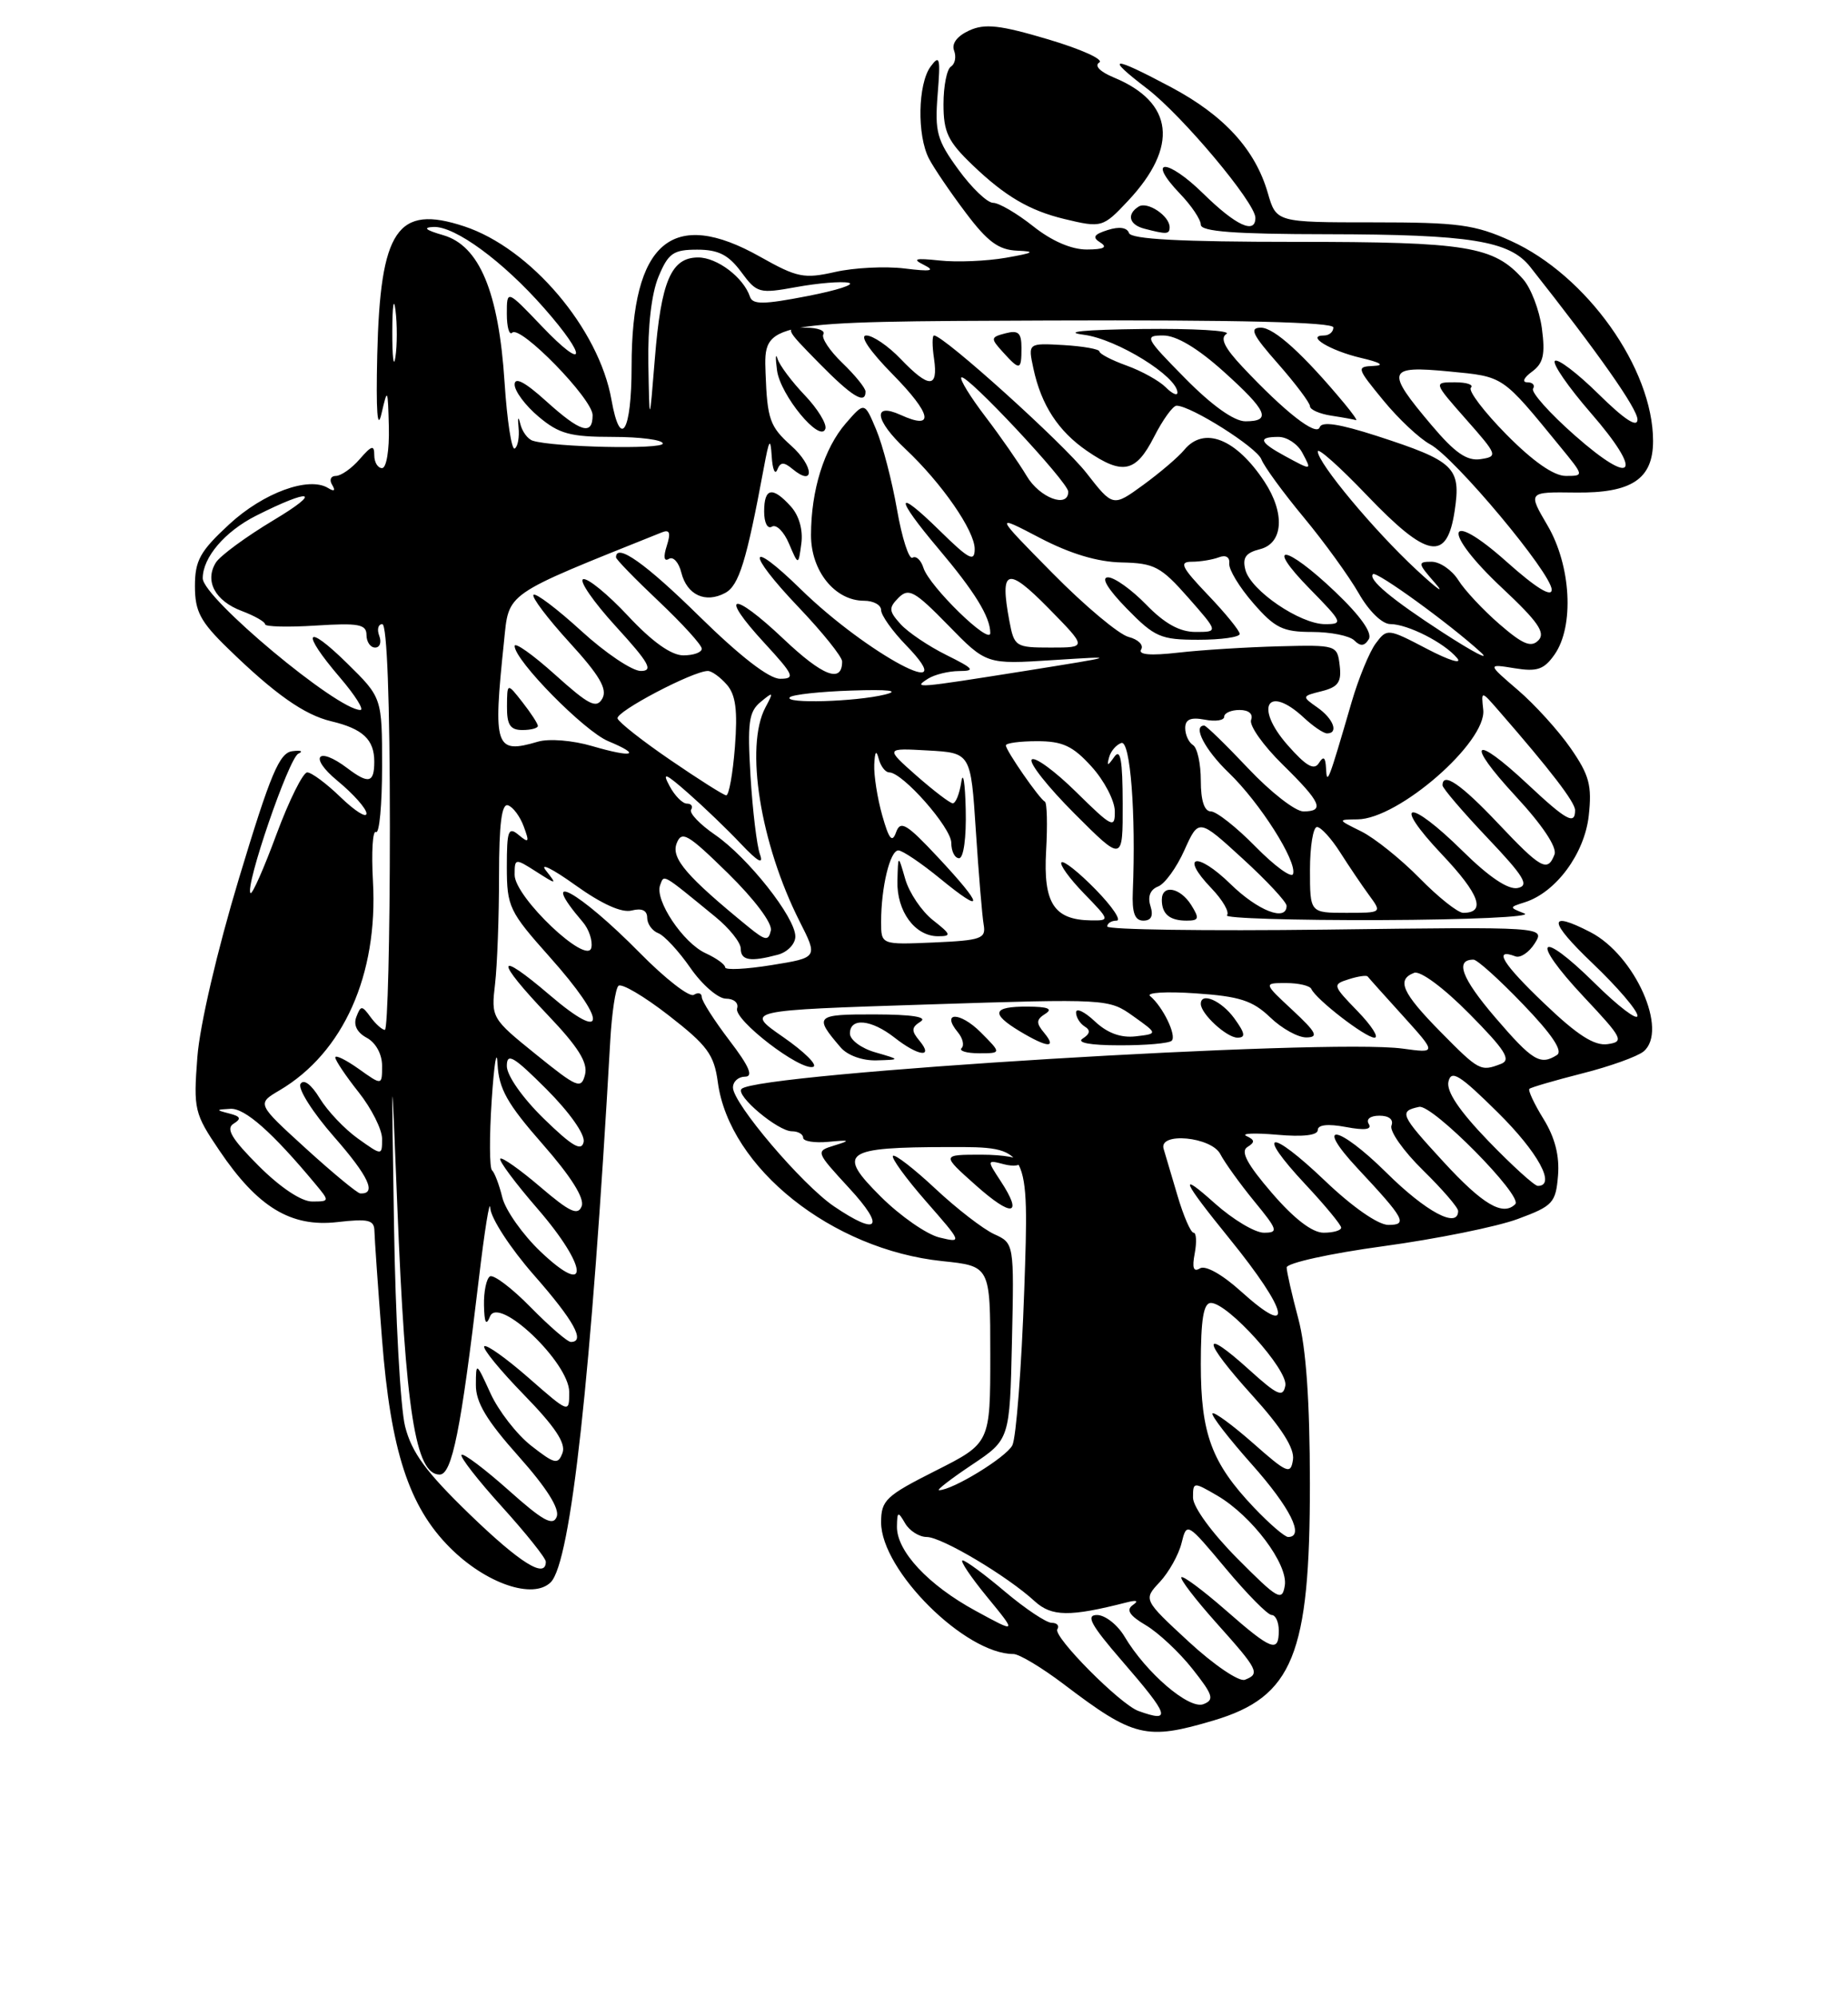 <?xml version="1.0" encoding="UTF-8" standalone="no"?>
<!DOCTYPE svg PUBLIC "-//W3C//DTD SVG 1.1//EN" "http://www.w3.org/Graphics/SVG/1.1/DTD/svg11.dtd" >
<svg xmlns="http://www.w3.org/2000/svg" xmlns:xlink="http://www.w3.org/1999/xlink" version="1.1" viewBox="0 0 237 256">
 <g >
 <path fill="currentColor"
d=" M 155.63 220.52 C 165.82 217.49 168.00 212.11 167.99 190.12 C 167.98 179.53 167.50 172.73 166.50 169.00 C 165.69 165.97 165.02 163.03 165.01 162.46 C 165.01 161.89 170.55 160.66 177.40 159.73 C 184.22 158.80 191.99 157.23 194.65 156.24 C 199.15 154.58 199.52 154.18 199.81 150.69 C 200.02 148.15 199.42 145.80 197.95 143.42 C 196.75 141.48 195.94 139.74 196.14 139.56 C 196.34 139.37 199.39 138.48 202.93 137.58 C 206.46 136.69 209.99 135.42 210.78 134.77 C 213.99 132.10 209.69 122.44 203.97 119.48 C 198.45 116.63 198.55 118.04 204.25 123.48 C 207.41 126.49 210.00 129.51 210.00 130.19 C 210.00 130.87 207.54 129.00 204.52 126.02 C 197.32 118.91 196.14 120.33 203.09 127.74 C 208.13 133.10 208.34 133.52 206.17 133.83 C 204.47 134.07 202.29 132.68 198.05 128.62 C 192.71 123.53 191.44 121.47 194.35 122.58 C 194.98 122.82 196.10 122.07 196.83 120.91 C 198.15 118.79 198.15 118.79 170.07 119.15 C 154.63 119.34 142.00 119.16 142.00 118.75 C 142.00 118.34 142.54 118.00 143.20 118.00 C 143.86 118.00 142.66 116.21 140.52 114.02 C 138.38 111.83 136.41 110.26 136.13 110.53 C 135.86 110.81 137.16 112.60 139.01 114.51 C 142.35 117.95 142.36 118.00 139.95 117.97 C 135.17 117.91 133.78 115.77 134.16 109.07 C 134.35 105.73 134.28 102.88 134.00 102.75 C 133.30 102.40 129.00 96.20 129.00 95.54 C 129.00 95.24 130.81 95.00 133.01 95.00 C 136.27 95.00 137.59 95.61 139.98 98.25 C 141.61 100.04 142.95 102.61 142.97 103.96 C 143.00 106.24 142.64 106.07 138.02 101.52 C 135.29 98.83 132.72 96.95 132.32 97.35 C 131.92 97.75 134.38 100.86 137.80 104.28 C 144.00 110.48 144.00 110.48 143.98 102.99 C 143.97 97.43 143.70 95.89 142.91 97.00 C 142.05 98.22 141.92 98.23 142.24 97.06 C 142.45 96.27 143.16 95.45 143.81 95.23 C 144.96 94.85 145.69 104.29 145.28 114.25 C 145.16 116.99 145.53 118.00 146.63 118.00 C 147.65 118.00 147.94 117.39 147.54 116.12 C 147.16 114.92 147.51 114.02 148.51 113.63 C 149.38 113.30 150.90 111.20 151.90 108.96 C 153.73 104.90 153.73 104.90 159.36 110.05 C 162.46 112.88 165.00 115.61 165.00 116.10 C 165.00 118.17 161.33 116.75 157.81 113.31 C 153.49 109.10 151.25 109.57 155.34 113.83 C 156.82 115.37 157.72 116.94 157.35 117.32 C 156.97 117.69 165.85 117.97 177.08 117.93 C 188.31 117.89 196.60 117.51 195.50 117.08 C 193.52 116.30 193.52 116.29 195.57 115.64 C 199.55 114.37 203.20 109.43 203.75 104.57 C 204.18 100.68 203.83 99.36 201.43 95.90 C 199.87 93.65 196.83 90.30 194.67 88.45 C 190.74 85.08 190.74 85.08 194.24 85.65 C 197.13 86.12 198.02 85.82 199.37 83.89 C 201.91 80.26 201.49 72.51 198.47 67.36 C 195.94 63.05 195.94 63.05 202.02 63.13 C 209.25 63.23 212.00 61.41 212.00 56.52 C 212.00 47.24 203.49 35.28 193.77 30.88 C 189.13 28.78 187.02 28.50 176.09 28.50 C 163.68 28.50 163.68 28.50 162.59 24.73 C 160.98 19.17 157.00 14.81 150.23 11.20 C 142.53 7.10 141.60 7.15 147.11 11.36 C 151.63 14.82 161.00 25.99 161.00 27.92 C 161.00 30.08 158.49 28.91 154.31 24.81 C 149.66 20.25 146.96 20.26 151.32 24.82 C 152.80 26.35 154.00 28.15 154.00 28.80 C 154.00 29.68 158.33 30.01 170.25 30.02 C 188.55 30.05 193.59 30.86 196.23 34.19 C 204.97 45.24 210.00 52.39 210.00 53.77 C 210.00 54.87 208.34 53.79 205.02 50.52 C 202.29 47.83 199.76 45.91 199.41 46.26 C 199.06 46.61 201.12 49.59 203.98 52.89 C 210.83 60.76 209.62 62.55 201.99 55.83 C 198.75 52.98 196.33 50.27 196.61 49.82 C 196.89 49.37 196.56 49.00 195.87 49.00 C 195.16 49.00 195.42 48.41 196.46 47.65 C 197.93 46.57 198.19 45.46 197.74 42.07 C 197.42 39.75 196.34 36.92 195.33 35.78 C 191.56 31.55 188.20 31.00 166.12 31.00 C 151.40 31.00 145.05 30.66 144.79 29.87 C 144.55 29.16 143.54 29.01 142.07 29.48 C 140.26 30.05 140.05 30.42 141.12 31.09 C 142.08 31.70 141.56 31.97 139.39 31.98 C 137.42 31.99 134.89 30.90 132.50 29.00 C 130.42 27.35 128.11 26.00 127.37 26.00 C 126.62 26.00 124.62 24.09 122.92 21.75 C 120.15 17.96 119.87 16.91 120.25 12.10 C 120.63 7.40 120.52 6.94 119.34 8.54 C 117.71 10.78 117.59 17.33 119.13 20.32 C 119.75 21.52 121.87 24.64 123.84 27.25 C 126.65 30.99 128.06 32.03 130.46 32.13 C 132.89 32.23 132.60 32.41 129.00 33.04 C 126.53 33.47 122.70 33.63 120.50 33.39 C 117.35 33.06 116.93 33.18 118.50 33.96 C 120.01 34.72 119.39 34.83 116.00 34.41 C 113.53 34.11 109.52 34.31 107.10 34.86 C 103.12 35.76 102.23 35.58 97.52 32.93 C 86.22 26.55 81.00 30.99 81.00 46.97 C 81.00 55.35 79.57 57.72 78.42 51.25 C 76.81 42.13 68.05 31.82 59.53 29.01 C 50.95 26.18 48.76 29.42 48.38 45.50 C 48.21 52.76 48.40 55.31 48.93 53.00 C 49.70 49.67 49.74 49.75 49.87 54.75 C 49.94 57.67 49.56 60.00 49.00 60.00 C 48.45 60.00 48.00 59.26 48.00 58.35 C 48.00 56.99 47.67 57.08 46.13 58.85 C 45.11 60.03 43.73 61.00 43.07 61.00 C 42.42 61.00 42.20 61.52 42.60 62.15 C 43.05 62.89 42.87 63.04 42.09 62.56 C 39.61 61.02 33.79 63.15 29.41 67.19 C 25.66 70.65 25.00 71.83 25.00 75.13 C 25.00 78.37 25.69 79.68 29.25 83.13 C 35.24 88.96 39.03 91.63 42.49 92.45 C 46.53 93.41 48.00 94.79 48.00 97.62 C 48.00 100.35 47.28 100.53 44.56 98.47 C 40.71 95.56 39.55 97.01 43.27 100.07 C 45.32 101.76 47.00 103.65 47.00 104.27 C 47.00 104.89 45.52 103.95 43.70 102.20 C 41.89 100.44 39.95 99.00 39.40 99.00 C 38.86 99.00 37.08 102.57 35.46 106.93 C 33.85 111.29 32.35 114.68 32.13 114.47 C 31.37 113.70 37.04 97.15 38.26 96.60 C 38.94 96.29 38.60 96.14 37.50 96.28 C 35.83 96.48 34.70 99.17 30.67 112.51 C 27.85 121.85 25.62 131.41 25.31 135.50 C 24.80 142.20 24.92 142.72 28.14 147.47 C 33.05 154.74 37.31 157.32 43.25 156.64 C 47.27 156.18 48.00 156.36 48.02 157.80 C 48.04 158.73 48.47 164.95 48.99 171.62 C 50.10 185.93 52.44 193.10 57.70 198.36 C 62.30 202.97 68.37 205.05 70.63 202.80 C 73.21 200.22 75.82 176.45 78.27 133.27 C 78.47 129.85 78.93 126.73 79.31 126.36 C 79.69 125.98 82.58 127.68 85.75 130.14 C 90.72 134.00 91.58 135.16 92.06 138.72 C 93.54 149.69 106.68 160.16 120.84 161.64 C 127.00 162.28 127.00 162.28 127.00 173.63 C 127.00 184.97 127.00 184.97 120.00 188.50 C 113.59 191.73 113.00 192.29 113.00 195.13 C 113.00 201.29 123.78 212.00 129.97 212.00 C 130.71 212.00 133.61 213.74 136.41 215.86 C 145.42 222.70 146.99 223.08 155.63 220.52 Z  M 152.77 116.00 C 151.35 113.74 149.00 113.32 149.00 115.33 C 149.00 117.16 150.00 118.00 152.18 118.00 C 153.77 118.00 153.85 117.73 152.77 116.00 Z  M 150.00 29.12 C 150.00 27.68 147.17 25.78 146.04 26.47 C 144.46 27.45 144.79 28.80 146.75 29.31 C 149.63 30.06 150.00 30.04 150.00 29.12 Z  M 144.66 25.75 C 151.18 18.80 150.54 13.12 142.86 9.94 C 141.07 9.20 140.31 8.42 140.98 8.01 C 141.60 7.63 138.65 6.30 134.44 5.05 C 128.25 3.21 126.31 2.99 124.30 3.91 C 122.75 4.62 122.01 5.59 122.36 6.49 C 122.66 7.29 122.48 8.20 121.96 8.53 C 121.43 8.85 121.00 11.03 121.00 13.36 C 121.00 16.95 121.57 18.14 124.75 21.18 C 128.92 25.17 132.03 26.99 136.50 28.07 C 141.27 29.22 141.45 29.17 144.66 25.75 Z  M 146.00 219.30 C 143.66 218.46 135.03 209.76 135.60 208.83 C 135.89 208.37 135.56 208.00 134.87 208.00 C 134.19 208.00 131.49 206.20 128.88 204.00 C 126.28 201.80 123.83 200.00 123.45 200.00 C 123.07 200.00 124.48 202.11 126.59 204.68 C 130.43 209.36 130.43 209.36 125.13 206.47 C 119.05 203.17 114.99 198.82 115.03 195.67 C 115.06 193.72 115.16 193.67 116.08 195.25 C 116.64 196.21 117.89 197.00 118.85 197.00 C 120.77 197.00 129.19 202.01 132.69 205.23 C 134.87 207.22 137.19 207.25 144.50 205.38 C 145.80 205.05 146.07 205.17 145.27 205.73 C 144.39 206.35 144.86 207.08 146.95 208.31 C 148.54 209.25 151.24 211.77 152.93 213.91 C 155.58 217.26 155.77 217.87 154.33 218.43 C 152.49 219.13 146.99 214.43 144.21 209.75 C 143.31 208.24 141.72 207.00 140.69 207.00 C 139.21 207.00 139.89 208.26 143.90 212.89 C 149.99 219.92 150.30 220.85 146.00 219.30 Z  M 152.46 210.43 C 146.62 205.03 146.62 205.03 148.74 202.77 C 149.90 201.52 151.16 199.28 151.53 197.78 C 152.20 195.08 152.22 195.09 157.19 201.03 C 159.93 204.31 162.58 207.00 163.09 207.00 C 163.59 207.00 164.00 207.90 164.00 209.00 C 164.00 211.89 163.08 211.54 157.19 206.38 C 154.28 203.84 151.73 201.94 151.51 202.16 C 151.29 202.38 153.32 205.02 156.01 208.03 C 161.38 214.02 161.64 214.54 159.65 215.30 C 158.91 215.59 155.68 213.40 152.46 210.43 Z  M 158.70 199.77 C 155.43 196.49 153.00 193.15 153.00 191.96 C 153.00 189.92 153.05 189.92 156.10 191.69 C 160.56 194.30 165.22 200.50 164.77 203.23 C 164.43 205.30 163.89 204.99 158.70 199.77 Z  M 60.21 194.07 C 54.63 188.67 52.80 186.18 51.95 182.82 C 51.35 180.44 50.71 168.82 50.53 157.00 C 50.19 135.50 50.19 135.50 50.95 154.50 C 52.00 180.87 53.28 189.00 56.38 189.00 C 57.97 189.00 59.11 183.34 61.40 164.00 C 62.15 157.68 62.81 153.56 62.88 154.85 C 62.95 156.14 65.46 160.00 68.50 163.46 C 73.62 169.29 75.11 172.00 73.21 172.00 C 72.77 172.00 70.45 169.99 68.04 167.54 C 65.64 165.09 63.29 163.32 62.83 163.60 C 62.38 163.89 62.03 165.55 62.07 167.31 C 62.12 169.56 62.34 169.99 62.84 168.74 C 63.92 166.01 73.00 174.66 73.00 178.42 C 73.00 181.16 73.00 181.16 67.80 176.61 C 64.94 174.11 62.38 172.28 62.11 172.56 C 61.84 172.83 64.13 175.63 67.20 178.78 C 71.18 182.86 72.60 184.99 72.14 186.22 C 71.56 187.76 71.14 187.66 68.12 185.30 C 66.27 183.85 63.92 180.82 62.90 178.58 C 61.07 174.57 61.04 174.55 61.03 177.50 C 61.01 179.74 62.41 182.07 66.51 186.66 C 70.10 190.69 71.79 193.37 71.40 194.40 C 70.92 195.65 69.63 194.94 65.22 191.00 C 62.15 188.27 59.44 186.23 59.19 186.47 C 58.95 186.71 61.28 189.71 64.38 193.13 C 67.47 196.54 70.00 199.71 70.00 200.17 C 70.00 202.41 66.72 200.36 60.21 194.07 Z  M 160.84 193.25 C 155.38 187.51 154.00 183.79 154.00 174.85 C 154.00 169.10 154.35 167.00 155.29 167.00 C 157.48 167.00 165.22 175.60 164.84 177.60 C 164.54 179.16 163.85 178.86 160.22 175.58 C 153.96 169.92 154.16 171.73 160.57 178.82 C 164.36 183.00 166.04 185.65 165.82 187.09 C 165.53 189.03 165.09 188.85 160.71 184.98 C 158.07 182.66 155.73 180.94 155.50 181.16 C 155.28 181.39 157.55 184.33 160.55 187.70 C 165.46 193.22 167.36 197.00 165.20 197.00 C 164.76 197.00 162.80 195.31 160.84 193.25 Z  M 124.64 187.75 C 129.50 184.50 129.50 184.50 129.78 171.92 C 130.06 159.35 130.06 159.35 127.49 158.18 C 126.08 157.53 122.68 154.91 119.95 152.35 C 117.21 149.79 114.77 147.90 114.52 148.15 C 114.27 148.40 116.17 151.02 118.75 153.97 C 123.42 159.30 123.43 159.32 120.47 158.61 C 118.84 158.21 115.47 155.87 113.00 153.42 C 107.24 147.70 108.14 147.04 121.74 147.02 C 131.99 147.00 131.99 147.00 131.36 165.25 C 131.01 175.29 130.32 184.29 129.83 185.25 C 129.04 186.79 122.16 191.00 120.43 191.00 C 120.07 191.00 121.96 189.54 124.64 187.75 Z  M 128.33 151.38 C 126.55 148.67 126.56 148.65 128.77 149.23 C 130.00 149.55 131.00 149.40 131.00 148.91 C 131.00 148.41 128.69 148.00 125.87 148.00 C 120.74 148.00 120.74 148.00 125.12 151.90 C 129.81 156.08 131.26 155.85 128.33 151.38 Z  M 159.13 165.50 C 156.75 163.35 154.59 162.14 153.89 162.57 C 153.06 163.08 152.86 162.52 153.22 160.65 C 153.49 159.19 153.43 158.00 153.07 158.00 C 152.71 158.00 151.78 155.86 151.01 153.25 C 150.23 150.64 149.43 147.94 149.23 147.25 C 148.57 145.06 155.37 145.70 156.51 147.94 C 157.06 149.00 159.00 151.70 160.83 153.94 C 163.88 157.65 163.99 158.00 162.09 158.00 C 160.94 158.00 158.12 156.31 155.81 154.25 C 151.04 149.98 151.55 151.21 157.66 158.74 C 165.29 168.13 166.09 171.78 159.13 165.50 Z  M 69.32 160.42 C 67.03 158.24 64.82 155.11 64.42 153.48 C 64.02 151.84 63.42 150.28 63.10 150.00 C 62.77 149.72 62.75 145.68 63.06 141.00 C 63.37 136.32 63.71 134.25 63.81 136.39 C 63.97 139.55 65.04 141.47 69.60 146.66 C 73.22 150.78 74.99 153.59 74.60 154.60 C 74.12 155.85 73.07 155.36 69.29 152.13 C 66.69 149.91 64.38 148.28 64.16 148.51 C 63.93 148.74 66.08 151.63 68.95 154.94 C 75.43 162.42 75.71 166.49 69.32 160.42 Z  M 163.11 152.90 C 159.94 149.22 159.06 147.58 159.97 147.02 C 160.96 146.41 160.94 146.11 159.86 145.61 C 159.11 145.27 160.86 145.19 163.75 145.44 C 167.08 145.74 169.00 145.52 169.00 144.84 C 169.00 144.16 170.30 144.02 172.60 144.45 C 175.04 144.91 175.98 144.78 175.54 144.06 C 175.16 143.45 175.73 143.00 176.91 143.00 C 178.14 143.00 178.75 143.50 178.45 144.27 C 178.18 144.97 179.99 147.54 182.48 149.98 C 184.97 152.42 187.00 154.77 187.00 155.21 C 187.00 157.53 182.89 155.34 177.81 150.31 C 171.56 144.13 168.42 143.67 174.12 149.77 C 180.16 156.23 180.58 157.00 178.05 157.00 C 176.74 157.00 173.44 154.70 169.92 151.34 C 162.78 144.53 160.92 144.86 167.40 151.79 C 169.93 154.49 172.00 157.00 172.00 157.35 C 172.00 157.71 170.99 158.00 169.75 158.00 C 168.29 158.00 165.97 156.22 163.11 152.90 Z  M 106.94 154.61 C 102.85 151.83 94.00 141.42 94.00 139.39 C 94.00 138.62 94.70 138.00 95.55 138.00 C 96.65 138.00 96.09 136.68 93.55 133.36 C 91.60 130.80 90.00 128.30 90.00 127.80 C 90.00 127.29 89.54 127.16 88.98 127.51 C 88.42 127.86 85.31 125.44 82.07 122.15 C 74.21 114.17 68.79 111.23 74.74 118.18 C 75.53 119.10 76.02 120.57 75.84 121.46 C 75.34 123.84 66.00 114.99 66.00 112.14 C 66.00 110.00 66.05 109.99 68.75 111.71 C 71.43 113.42 71.46 113.42 70.00 111.56 C 69.17 110.52 70.87 111.36 73.77 113.44 C 77.18 115.88 79.75 117.04 81.02 116.70 C 82.32 116.37 83.00 116.69 83.00 117.63 C 83.00 118.42 83.64 119.31 84.42 119.61 C 85.19 119.90 87.06 121.92 88.55 124.07 C 90.05 126.23 92.10 128.00 93.10 128.00 C 94.12 128.00 94.76 128.56 94.53 129.25 C 94.06 130.70 102.64 137.29 104.29 136.74 C 104.90 136.53 103.17 134.82 100.45 132.93 C 95.50 129.50 95.50 129.50 118.84 128.75 C 142.04 128.00 142.20 128.01 145.34 130.25 C 148.50 132.50 148.50 132.50 145.65 132.83 C 143.73 133.05 142.00 132.41 140.40 130.90 C 139.08 129.66 138.00 129.15 138.00 129.77 C 138.00 130.38 138.50 131.19 139.11 131.57 C 139.88 132.04 139.80 132.51 138.86 133.11 C 138.01 133.64 139.80 133.98 143.58 133.98 C 146.93 133.99 149.94 133.73 150.27 133.39 C 150.93 132.74 149.13 129.02 147.50 127.67 C 146.95 127.22 149.57 127.06 153.33 127.32 C 158.97 127.70 160.64 128.24 162.89 130.39 C 164.38 131.83 166.48 132.99 167.55 132.97 C 169.15 132.95 168.82 132.32 165.76 129.47 C 162.03 126.00 162.03 126.00 164.93 126.00 C 166.53 126.00 167.98 126.34 168.17 126.75 C 168.77 128.10 175.12 133.00 176.27 133.00 C 176.89 133.00 175.91 131.47 174.10 129.60 C 170.89 126.29 170.86 126.18 172.98 125.51 C 174.17 125.13 175.27 124.97 175.40 125.16 C 175.54 125.35 177.59 127.64 179.96 130.25 C 184.25 135.00 184.25 135.00 179.87 134.40 C 170.24 133.08 97.12 137.54 95.10 139.57 C 94.28 140.39 99.76 145.00 101.56 145.00 C 102.35 145.00 103.00 145.37 103.00 145.83 C 103.00 146.28 104.46 146.52 106.25 146.35 C 109.03 146.09 109.14 146.16 107.03 146.81 C 104.57 147.57 104.57 147.57 108.91 152.29 C 113.60 157.37 112.65 158.49 106.94 154.61 Z  M 112.25 134.88 C 110.46 134.37 109.00 133.28 109.00 132.47 C 109.00 130.39 111.73 130.65 114.73 133.00 C 117.76 135.38 119.78 135.65 117.94 133.42 C 116.85 132.12 116.87 131.69 118.06 130.94 C 119.00 130.35 116.96 130.03 112.19 130.02 C 104.56 130.00 104.34 130.21 107.81 134.25 C 108.68 135.27 110.60 135.96 112.40 135.91 C 115.50 135.82 115.50 135.82 112.25 134.88 Z  M 125.76 132.30 C 123.10 129.65 120.64 129.66 122.85 132.32 C 123.47 133.07 123.69 133.98 123.32 134.34 C 122.96 134.70 123.97 135.00 125.56 135.00 C 128.45 135.00 128.45 135.00 125.76 132.30 Z  M 133.94 132.42 C 132.85 131.12 132.87 130.69 134.06 129.94 C 135.07 129.30 134.39 129.03 131.75 129.02 C 127.30 129.00 127.01 129.90 130.75 132.16 C 134.31 134.30 135.58 134.41 133.94 132.42 Z  M 158.30 130.53 C 156.64 128.25 154.00 127.11 154.00 128.67 C 154.00 129.95 157.32 133.00 158.70 133.00 C 159.78 133.00 159.69 132.45 158.30 130.53 Z  M 185.09 148.88 C 179.57 142.88 179.37 142.43 182.00 141.87 C 183.69 141.51 195.36 153.31 194.33 154.34 C 192.74 155.92 190.15 154.39 185.09 148.88 Z  M 33.17 149.43 C 29.72 145.98 28.93 144.66 29.95 144.03 C 30.99 143.39 30.86 143.09 29.40 142.72 C 27.65 142.27 27.66 142.22 29.55 142.12 C 31.40 142.01 34.93 145.13 40.44 151.75 C 42.29 153.97 42.28 154.00 40.02 154.00 C 38.64 154.00 35.93 152.19 33.17 149.43 Z  M 39.21 147.19 C 32.93 141.47 32.93 141.47 35.85 139.75 C 44.05 134.91 48.50 124.93 47.83 112.96 C 47.62 109.22 47.79 106.37 48.22 106.64 C 48.65 106.90 49.00 103.14 49.00 98.27 C 49.00 89.42 49.00 89.42 44.50 85.00 C 39.13 79.73 38.53 80.92 43.58 86.82 C 45.55 89.12 46.73 91.00 46.22 91.00 C 43.24 91.00 26.00 76.61 26.00 74.12 C 26.00 71.45 28.83 68.13 32.82 66.11 C 39.94 62.52 41.43 62.88 35.09 66.67 C 31.57 68.78 28.23 71.23 27.68 72.11 C 26.22 74.47 27.58 77.02 31.00 78.31 C 32.65 78.93 34.00 79.70 34.00 80.02 C 34.00 80.33 36.92 80.41 40.50 80.18 C 45.99 79.83 47.00 80.02 47.00 81.38 C 47.00 82.27 47.50 83.00 48.11 83.00 C 48.72 83.00 48.95 82.33 48.64 81.50 C 48.32 80.67 48.50 80.00 49.03 80.00 C 49.63 80.00 50.00 89.89 50.00 106.00 C 50.00 120.30 49.71 132.00 49.36 132.00 C 49.01 132.00 48.18 131.26 47.52 130.36 C 46.42 128.85 46.27 128.85 45.70 130.34 C 45.30 131.38 45.79 132.35 47.04 133.02 C 48.19 133.64 49.00 135.11 49.00 136.60 C 49.00 139.14 49.00 139.14 46.00 137.00 C 44.35 135.83 43.00 135.17 43.00 135.54 C 43.00 135.91 44.35 137.92 46.00 140.00 C 47.65 142.08 49.00 144.77 49.00 145.96 C 49.00 148.14 49.00 148.14 45.90 145.93 C 44.20 144.72 42.00 142.40 41.01 140.78 C 39.92 138.99 38.95 138.26 38.54 138.93 C 38.17 139.54 40.11 142.60 42.86 145.73 C 47.29 150.78 48.36 153.09 46.19 152.96 C 45.81 152.93 42.67 150.34 39.21 147.19 Z  M 190.88 146.25 C 187.14 142.37 185.47 139.89 185.76 138.63 C 186.12 137.08 187.21 137.76 192.10 142.60 C 197.27 147.71 199.60 152.00 197.22 152.00 C 196.79 152.00 193.94 149.41 190.88 146.25 Z  M 69.75 143.39 C 67.03 140.74 65.00 137.86 65.00 136.64 C 65.00 134.87 65.84 135.37 70.10 139.62 C 73.06 142.59 75.05 145.41 74.85 146.37 C 74.58 147.63 73.38 146.92 69.75 143.39 Z  M 68.74 135.15 C 63.04 130.55 62.98 130.45 63.49 126.11 C 63.77 123.70 64.00 117.47 64.00 112.28 C 64.00 105.58 64.34 102.95 65.15 103.22 C 65.79 103.43 66.70 104.65 67.17 105.94 C 67.92 107.96 67.83 108.11 66.52 107.02 C 65.19 105.91 65.00 106.44 65.00 111.13 C 65.01 116.22 65.29 116.82 70.50 122.66 C 77.89 130.94 77.89 133.86 70.50 127.54 C 63.53 121.59 63.41 122.93 70.28 130.13 C 74.17 134.21 75.41 136.21 75.03 137.73 C 74.54 139.64 74.05 139.44 68.74 135.15 Z  M 184.71 132.22 C 179.80 127.23 179.07 125.57 181.36 124.69 C 182.15 124.39 185.15 126.61 188.45 129.95 C 193.06 134.61 193.84 135.85 192.50 136.36 C 189.88 137.37 189.69 137.27 184.71 132.22 Z  M 191.74 130.39 C 187.45 125.38 186.56 123.00 188.97 123.00 C 189.45 123.00 192.31 125.58 195.34 128.74 C 199.04 132.58 200.47 134.72 199.68 135.22 C 197.53 136.59 196.54 135.98 191.74 130.39 Z  M 93.00 123.99 C 93.00 123.62 91.87 122.81 90.50 122.18 C 87.61 120.87 83.93 115.35 84.66 113.45 C 85.19 112.06 84.78 111.82 91.75 117.52 C 93.54 118.98 95.00 120.81 95.00 121.59 C 95.00 123.11 96.22 123.31 99.75 122.37 C 100.99 122.04 102.00 120.99 102.00 120.03 C 102.00 117.58 95.90 109.88 91.69 106.99 C 89.74 105.65 88.37 104.21 88.63 103.78 C 88.90 103.35 88.66 103.00 88.09 103.00 C 87.53 103.00 86.53 101.99 85.87 100.75 C 84.88 98.91 85.31 99.07 88.27 101.67 C 90.25 103.41 93.30 106.33 95.03 108.17 C 97.20 110.46 97.96 110.88 97.46 109.50 C 97.06 108.40 96.52 103.89 96.25 99.47 C 95.84 92.61 96.03 91.22 97.55 89.97 C 99.19 88.61 99.24 88.66 98.16 90.68 C 95.51 95.67 97.50 108.13 102.56 118.12 C 104.90 122.74 104.90 122.74 98.95 123.70 C 95.68 124.23 93.00 124.36 93.00 123.99 Z  M 96.00 118.82 C 88.07 112.35 86.06 110.02 86.77 108.12 C 87.42 106.42 88.18 106.86 93.36 111.93 C 96.76 115.27 99.06 118.33 98.86 119.26 C 98.55 120.64 98.17 120.58 96.00 118.82 Z  M 113.00 118.17 C 113.00 113.72 114.14 109.00 115.21 109.00 C 115.73 109.00 118.15 110.63 120.58 112.62 C 126.32 117.32 126.20 116.20 120.29 109.88 C 116.27 105.58 115.48 105.11 114.92 106.67 C 114.42 108.08 114.01 107.58 113.14 104.50 C 112.52 102.30 112.06 99.38 112.12 98.00 C 112.20 96.31 112.38 96.07 112.69 97.25 C 112.94 98.21 113.55 99.00 114.04 99.00 C 115.76 99.00 122.00 106.08 122.00 108.03 C 122.00 109.12 122.45 110.00 123.00 110.00 C 123.58 110.00 123.94 107.35 123.85 103.75 C 123.77 100.31 123.51 98.74 123.28 100.25 C 123.05 101.76 122.56 102.98 122.18 102.96 C 121.81 102.94 119.71 101.33 117.51 99.40 C 113.53 95.88 113.53 95.88 119.01 96.19 C 124.50 96.50 124.50 96.50 125.15 106.50 C 125.51 112.00 125.96 117.40 126.15 118.50 C 126.47 120.31 125.87 120.53 119.75 120.80 C 113.00 121.09 113.00 121.09 113.00 118.17 Z  M 119.65 117.94 C 118.20 116.80 116.61 114.44 116.10 112.69 C 115.18 109.50 115.18 109.50 115.09 112.92 C 114.99 116.80 117.34 120.00 120.29 120.00 C 122.06 120.00 121.99 119.78 119.65 117.94 Z  M 168.00 111.50 C 168.00 108.47 168.41 106.00 168.90 106.00 C 169.40 106.00 170.73 107.46 171.87 109.25 C 173.01 111.04 174.68 113.51 175.59 114.75 C 177.24 117.00 177.24 117.00 172.62 117.00 C 168.00 117.00 168.00 117.00 168.00 111.50 Z  M 182.05 112.55 C 179.64 110.10 176.28 107.41 174.59 106.57 C 171.51 105.05 171.51 105.05 174.10 105.02 C 179.35 104.98 190.69 95.10 190.22 90.97 C 189.95 88.50 189.95 88.50 192.22 91.11 C 198.85 98.72 202.00 102.82 202.00 103.85 C 202.00 105.78 200.90 105.18 195.90 100.50 C 188.90 93.95 187.85 94.99 194.35 102.02 C 197.81 105.75 199.71 108.60 199.36 109.52 C 198.47 111.83 197.65 111.38 192.09 105.50 C 187.36 100.50 185.00 98.89 185.00 100.66 C 185.00 101.02 187.59 104.05 190.75 107.38 C 195.49 112.37 196.17 113.51 194.63 113.82 C 193.41 114.06 190.96 112.41 187.60 109.10 C 180.64 102.23 178.36 102.57 184.91 109.50 C 189.76 114.62 190.62 117.00 187.65 117.00 C 186.97 117.00 184.45 115.00 182.05 112.55 Z  M 161.03 108.53 C 158.59 106.04 156.00 104.00 155.29 104.00 C 154.45 104.00 154.00 102.61 154.00 100.06 C 154.00 97.89 153.55 95.84 153.00 95.50 C 152.45 95.16 152.00 94.18 152.00 93.32 C 152.00 92.20 152.70 91.90 154.50 92.24 C 155.88 92.51 157.00 92.34 157.00 91.86 C 157.00 91.39 157.89 91.00 158.97 91.00 C 160.15 91.00 160.74 91.51 160.45 92.27 C 160.18 92.97 161.99 95.54 164.48 97.98 C 169.43 102.84 169.95 104.00 167.15 104.00 C 166.12 104.00 162.95 101.53 160.09 98.50 C 157.23 95.47 154.69 93.00 154.44 93.00 C 152.91 93.00 154.53 96.12 157.59 99.05 C 161.59 102.90 166.36 110.41 165.83 112.02 C 165.64 112.59 163.48 111.02 161.03 108.53 Z  M 86.00 97.43 C 82.42 94.99 79.36 92.58 79.20 92.09 C 78.91 91.24 88.88 86.00 90.78 86.00 C 91.28 86.00 92.37 86.79 93.21 87.75 C 94.36 89.07 94.61 91.05 94.25 95.75 C 93.98 99.19 93.48 101.97 93.13 101.94 C 92.78 101.91 89.58 99.88 86.00 97.43 Z  M 170.06 98.50 C 169.99 97.04 169.74 96.85 169.14 97.81 C 168.52 98.78 167.50 98.19 165.13 95.50 C 160.81 90.58 162.57 87.66 167.23 92.00 C 168.41 93.10 169.74 94.00 170.19 94.00 C 171.71 94.00 171.01 92.12 168.95 90.68 C 166.93 89.26 166.94 89.23 169.51 88.59 C 171.62 88.06 172.07 87.42 171.81 85.29 C 171.50 82.68 171.42 82.65 164.00 82.84 C 159.88 82.95 154.07 83.31 151.11 83.65 C 147.53 84.06 145.93 83.92 146.35 83.24 C 146.70 82.68 145.98 81.96 144.74 81.64 C 143.51 81.33 139.12 77.66 135.00 73.48 C 127.50 65.88 127.50 65.88 133.35 68.94 C 137.26 70.98 140.75 72.03 143.85 72.09 C 148.04 72.18 148.88 72.62 152.38 76.59 C 156.26 81.00 156.26 81.00 153.33 81.00 C 151.29 81.00 149.36 79.93 147.00 77.50 C 145.13 75.58 142.93 74.00 142.10 74.00 C 141.16 74.00 142.06 75.50 144.50 78.00 C 148.09 81.67 148.84 82.00 153.70 82.00 C 156.62 82.00 159.00 81.66 158.99 81.25 C 158.98 80.84 157.15 78.59 154.91 76.25 C 151.52 72.70 151.18 72.00 152.84 72.00 C 153.94 72.00 155.50 71.74 156.32 71.43 C 157.21 71.09 157.74 71.41 157.65 72.24 C 157.57 72.99 158.95 75.27 160.72 77.30 C 163.50 80.50 164.52 81.00 168.27 81.00 C 170.65 81.00 173.09 81.49 173.69 82.09 C 174.47 82.87 174.99 82.83 175.54 81.93 C 176.03 81.14 174.49 78.95 171.23 75.85 C 164.82 69.74 162.05 69.44 168.00 75.50 C 172.19 79.77 172.29 80.00 169.94 80.00 C 166.74 80.00 160.42 75.70 159.72 73.05 C 159.31 71.48 159.76 70.85 161.59 70.39 C 164.58 69.64 164.83 65.78 162.16 61.73 C 158.52 56.22 154.41 54.59 151.87 57.67 C 151.12 58.58 148.75 60.60 146.61 62.16 C 142.73 64.98 142.73 64.98 139.33 60.62 C 136.39 56.85 121.03 43.00 119.79 43.00 C 119.54 43.00 119.54 44.35 119.79 46.00 C 120.34 49.80 119.14 49.80 115.50 46.00 C 113.92 44.35 111.94 43.00 111.10 43.00 C 110.19 43.00 111.54 44.99 114.48 47.98 C 119.51 53.09 119.93 55.20 115.50 53.18 C 111.86 51.53 112.20 53.87 116.13 57.56 C 120.77 61.92 125.00 68.02 125.00 70.36 C 125.00 72.09 124.28 71.71 120.50 68.00 C 114.77 62.38 114.70 63.64 120.36 70.34 C 125.00 75.83 127.00 79.07 127.00 81.14 C 127.00 82.78 119.19 75.17 118.43 72.79 C 118.12 71.79 117.48 71.20 117.03 71.48 C 116.58 71.76 115.68 68.99 115.04 65.32 C 114.40 61.65 113.20 57.04 112.37 55.07 C 110.87 51.50 110.87 51.50 108.48 54.25 C 105.69 57.47 104.01 62.84 104.01 68.58 C 104.00 73.19 107.08 77.00 110.81 77.00 C 112.02 77.00 113.00 77.54 113.00 78.20 C 113.00 78.86 114.44 80.89 116.20 82.70 C 123.80 90.54 111.20 83.84 102.68 75.51 C 95.87 68.85 95.62 70.70 102.38 77.79 C 105.47 81.03 108.00 84.18 108.00 84.78 C 108.00 87.62 105.54 86.68 100.49 81.90 C 93.86 75.63 92.11 76.00 98.04 82.42 C 101.83 86.54 102.03 87.00 100.04 87.00 C 98.63 87.00 94.92 84.13 89.69 79.00 C 82.79 72.21 79.00 69.54 79.00 71.44 C 79.00 71.69 81.47 74.23 84.50 77.09 C 87.52 79.95 90.00 82.67 90.00 83.15 C 90.00 83.62 88.94 84.00 87.64 84.00 C 86.09 84.00 83.64 82.26 80.55 78.95 C 77.95 76.17 75.36 74.05 74.79 74.24 C 74.23 74.42 76.11 77.15 78.98 80.29 C 83.25 84.96 83.83 86.00 82.18 86.00 C 81.07 86.00 77.63 83.69 74.55 80.87 C 71.46 78.05 68.70 75.96 68.42 76.24 C 68.15 76.52 70.22 79.26 73.03 82.34 C 76.89 86.56 77.92 88.32 77.25 89.53 C 76.49 90.87 75.54 90.39 71.18 86.47 C 68.33 83.91 66.00 82.26 66.00 82.80 C 66.00 84.65 74.94 93.73 78.01 95.00 C 82.36 96.81 81.20 97.16 75.95 95.63 C 73.44 94.89 70.41 94.65 69.00 95.06 C 63.50 96.68 63.21 95.83 64.63 82.29 C 65.30 75.83 64.44 76.43 84.87 68.24 C 85.89 67.83 86.05 68.27 85.51 69.97 C 85.05 71.40 85.16 72.02 85.79 71.63 C 86.34 71.29 87.06 72.09 87.38 73.40 C 88.10 76.26 90.47 77.36 93.00 76.00 C 94.77 75.05 95.73 71.95 97.95 60.00 C 98.64 56.26 98.81 56.01 98.97 58.50 C 99.07 60.15 99.39 60.92 99.68 60.21 C 100.08 59.21 100.51 59.18 101.62 60.10 C 104.53 62.52 104.39 59.73 101.46 57.12 C 98.73 54.68 98.40 53.75 98.18 47.81 C 97.94 41.21 97.94 41.21 134.47 41.08 C 158.86 40.99 171.00 41.29 171.00 41.97 C 171.00 42.54 170.46 43.00 169.80 43.00 C 167.38 43.00 170.58 44.94 174.52 45.87 C 177.03 46.45 177.64 46.84 176.18 46.90 C 173.93 47.00 173.97 47.13 177.40 51.31 C 179.35 53.69 182.05 56.22 183.41 56.95 C 186.56 58.64 199.00 73.51 199.00 75.59 C 199.00 76.60 196.96 75.34 193.25 72.03 C 185.35 64.98 184.83 68.06 192.68 75.40 C 197.23 79.66 198.24 81.11 197.30 82.07 C 196.36 83.04 195.29 82.59 192.30 80.00 C 190.21 78.19 187.83 75.65 187.02 74.35 C 186.20 73.06 184.66 72.00 183.59 72.00 C 181.78 72.00 181.81 72.19 184.06 74.75 C 185.38 76.26 184.28 75.47 181.62 73.00 C 176.20 67.97 169.00 59.33 169.00 57.86 C 169.00 57.33 171.82 59.84 175.27 63.45 C 183.08 71.61 185.57 72.06 186.56 65.45 C 187.39 59.91 186.55 59.11 176.56 55.87 C 171.78 54.33 169.51 53.98 169.25 54.76 C 168.84 55.98 164.79 52.82 159.35 47.03 C 157.04 44.58 156.44 43.34 157.29 42.80 C 157.96 42.38 153.10 42.09 146.50 42.17 C 138.99 42.26 136.19 42.54 139.01 42.91 C 143.25 43.46 151.00 48.26 151.00 50.32 C 151.00 50.77 150.32 50.46 149.49 49.63 C 148.66 48.80 146.41 47.55 144.49 46.86 C 142.57 46.17 141.00 45.35 141.00 45.05 C 140.99 44.75 138.93 44.38 136.41 44.23 C 131.83 43.97 131.83 43.97 132.53 47.23 C 133.53 51.91 135.72 55.27 139.41 57.80 C 143.98 60.93 145.67 60.57 148.00 56.00 C 149.12 53.80 150.42 52.00 150.89 52.00 C 152.73 52.00 161.20 57.35 161.77 58.88 C 162.11 59.77 164.54 63.11 167.19 66.30 C 169.84 69.49 173.01 73.88 174.25 76.04 C 175.55 78.33 177.26 79.99 178.30 79.99 C 180.55 80.00 185.25 82.39 186.88 84.36 C 187.56 85.18 185.82 84.64 183.01 83.17 C 177.98 80.54 177.88 80.53 176.44 82.46 C 175.63 83.54 174.24 86.92 173.35 89.96 C 170.36 100.23 170.17 100.72 170.06 98.50 Z  M 68.98 93.04 C 68.97 92.74 68.08 91.38 67.00 90.00 C 65.04 87.50 65.04 87.50 65.02 90.54 C 65.00 92.91 65.43 93.57 67.00 93.57 C 68.10 93.57 68.99 93.33 68.98 93.04 Z  M 101.42 64.91 C 99.07 62.31 98.00 62.51 98.00 65.56 C 98.00 67.01 98.43 67.85 99.00 67.50 C 99.55 67.16 100.54 68.14 101.19 69.69 C 102.39 72.50 102.39 72.50 102.77 69.66 C 103.00 67.92 102.48 66.08 101.42 64.91 Z  M 103.21 50.66 C 101.55 48.92 99.98 46.83 99.72 46.00 C 99.47 45.17 99.43 45.83 99.65 47.46 C 100.06 50.64 105.21 56.87 105.85 54.96 C 106.05 54.34 104.87 52.40 103.21 50.66 Z  M 172.44 51.75 C 167.18 45.43 163.41 42.00 161.71 42.00 C 160.19 42.00 160.60 42.88 163.92 46.64 C 166.16 49.19 168.00 51.64 168.00 52.07 C 168.00 52.51 169.24 53.05 170.75 53.28 C 172.26 53.51 173.68 53.77 173.90 53.85 C 174.13 53.93 173.47 52.99 172.44 51.75 Z  M 111.00 50.19 C 111.00 49.74 109.67 48.10 108.04 46.53 C 106.41 44.97 105.31 43.31 105.59 42.85 C 105.88 42.38 104.87 42.00 103.35 42.00 C 100.58 42.00 100.58 42.00 105.00 46.50 C 109.25 50.83 111.00 51.91 111.00 50.19 Z  M 131.00 44.59 C 131.00 42.66 130.60 42.29 128.96 42.72 C 127.03 43.22 127.01 43.36 128.62 45.13 C 130.80 47.54 131.00 47.49 131.00 44.59 Z  M 101.29 89.37 C 101.64 89.03 105.20 88.64 109.21 88.51 C 114.00 88.35 115.47 88.53 113.50 89.02 C 109.76 89.95 100.45 90.22 101.29 89.37 Z  M 119.00 87.00 C 119.83 86.47 121.62 86.02 123.00 86.01 C 125.14 86.00 124.91 85.71 121.36 83.95 C 119.08 82.82 116.44 81.04 115.49 79.99 C 113.98 78.32 113.95 77.91 115.24 76.61 C 116.54 75.32 117.30 75.74 121.61 80.15 C 126.50 85.16 126.50 85.16 135.00 84.61 C 143.50 84.07 143.50 84.07 131.50 85.99 C 117.40 88.23 117.04 88.26 119.00 87.00 Z  M 185.00 81.05 C 178.45 76.80 175.42 74.26 176.08 73.59 C 176.52 73.15 185.92 79.96 189.92 83.62 C 191.18 84.77 188.95 83.61 185.00 81.05 Z  M 129.45 79.60 C 128.19 72.88 129.16 72.56 134.46 77.95 C 139.42 83.00 139.42 83.00 134.76 83.00 C 130.24 83.00 130.07 82.89 129.45 79.60 Z  M 131.67 61.01 C 130.69 59.37 128.32 55.95 126.38 53.41 C 124.45 50.88 123.05 48.61 123.29 48.38 C 123.88 47.79 137.00 61.80 137.00 63.02 C 137.00 65.19 133.32 63.81 131.67 61.01 Z  M 193.19 55.69 C 190.31 52.77 188.26 50.07 188.64 49.69 C 189.02 49.31 188.10 49.00 186.58 49.00 C 183.83 49.00 183.83 49.00 188.02 53.75 C 192.06 58.32 192.13 58.51 189.88 58.85 C 188.12 59.11 186.59 58.05 183.57 54.47 C 177.66 47.48 177.87 46.84 185.84 47.61 C 192.93 48.30 192.55 48.04 200.09 57.25 C 203.16 61.00 203.17 61.00 200.80 61.00 C 199.26 61.00 196.59 59.13 193.19 55.69 Z  M 164.75 58.43 C 161.50 56.66 161.28 56.00 163.96 56.00 C 165.05 56.00 166.41 56.90 167.00 58.00 C 168.26 60.35 168.29 60.35 164.75 58.43 Z  M 64.71 49.02 C 63.96 37.41 61.48 31.48 56.83 30.14 C 54.57 29.49 54.18 29.15 55.60 29.09 C 58.34 28.97 64.50 33.48 69.78 39.49 C 75.41 45.88 75.16 47.76 69.48 41.81 C 65.00 37.12 65.00 37.12 65.00 40.22 C 65.00 41.93 65.31 43.02 65.69 42.64 C 66.72 41.62 76.00 51.13 76.00 53.21 C 76.00 55.88 74.45 55.40 70.00 51.38 C 67.32 48.96 66.00 48.27 66.00 49.29 C 66.00 50.13 67.38 51.99 69.08 53.41 C 71.69 55.61 73.13 56.00 78.58 56.00 C 82.11 56.00 85.00 56.38 85.00 56.85 C 85.00 57.63 71.02 57.33 68.33 56.49 C 67.68 56.29 66.96 55.31 66.72 54.31 C 66.47 53.28 66.37 53.48 66.50 54.77 C 66.63 56.02 66.41 57.25 66.01 57.49 C 65.62 57.74 65.03 53.92 64.71 49.02 Z  M 83.15 46.72 C 83.06 41.87 83.55 37.63 84.45 35.47 C 85.71 32.44 86.35 32.00 89.42 32.00 C 92.13 32.00 93.42 32.66 95.05 34.85 C 97.07 37.59 97.35 37.66 102.15 36.79 C 104.90 36.29 107.90 36.04 108.82 36.24 C 109.75 36.44 107.37 37.21 103.55 37.95 C 97.94 39.04 96.52 39.06 96.18 38.03 C 95.35 35.56 91.97 33.00 89.54 33.00 C 86.07 33.00 84.78 36.02 83.98 46.00 C 83.29 54.50 83.29 54.50 83.15 46.72 Z  M 152.00 48.50 C 146.86 43.29 146.71 43.00 149.18 43.00 C 150.87 43.00 153.58 44.62 156.89 47.59 C 162.54 52.67 163.12 54.00 159.72 54.00 C 158.27 54.00 155.43 51.98 152.00 48.50 Z  M 50.31 42.50 C 50.32 39.20 50.50 37.97 50.72 39.77 C 50.95 41.57 50.94 44.27 50.71 45.77 C 50.49 47.27 50.30 45.80 50.31 42.50 Z "/>
</g>
</svg>